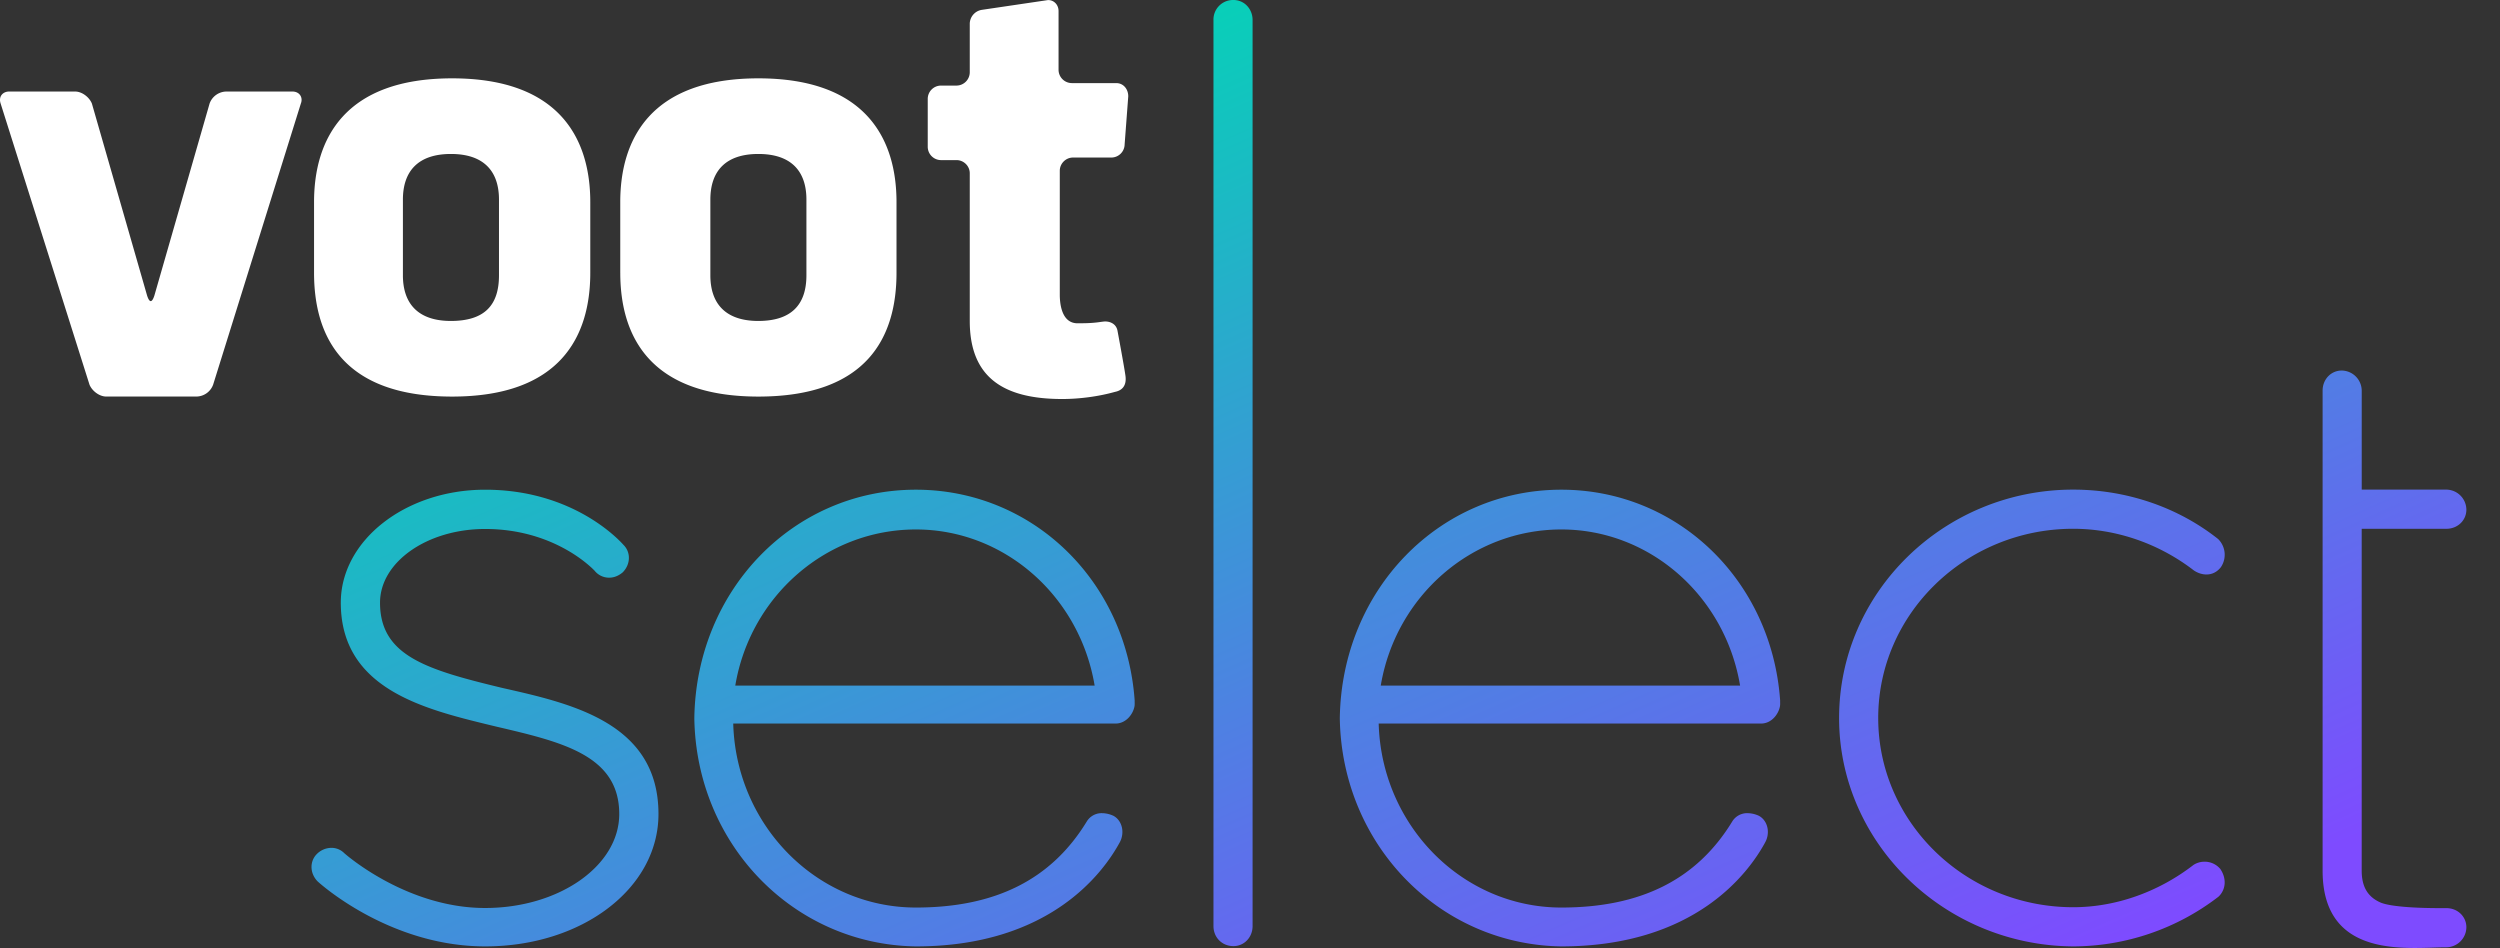 <svg xmlns="http://www.w3.org/2000/svg" width="116" height="44" viewBox="0 0 116 44">
    <rect x="0" y="0" width="116" height="44" fill="#333333" stroke="none"/>
    <defs>
        <linearGradient id="a" x1="108.433%" x2="17.451%" y1="225.748%" y2="-47.082%">
            <stop offset="0%" stop-color="#7E4BFF"/>
            <stop offset="100%" stop-color="#04D4B6"/>
        </linearGradient>
        <linearGradient id="b" x1="52.717%" x2="29.13%" y1="75.937%" y2="-139.855%">
            <stop offset="0%" stop-color="#7E4BFF"/>
            <stop offset="100%" stop-color="#04D4B6"/>
        </linearGradient>
        <path id="c" d="M62.167 33.323c.087 5.851 4.6 10.503 10.272 10.59h.006c6.172 0 8.672-3.376 9.46-4.828.24-.44.121-.985-.263-1.215l-.022-.014-.023-.01a1.297 1.297 0 0 0-.51-.115.806.806 0 0 0-.714.391c-1.638 2.683-4.23 3.988-7.928 3.988-4.592 0-8.343-3.807-8.474-8.538H81.72c.462 0 .807-.416.873-.818l.006-.073-.001-.183c-.394-5.574-4.759-9.776-10.153-9.776-5.676 0-10.191 4.651-10.278 10.6m10.278-8.755c4.105 0 7.6 3.085 8.295 7.244H64.067c.698-4.16 4.228-7.244 8.378-7.244"/>
        <linearGradient id="d" x1="109.697%" x2="-5.773%" y1="191.049%" y2="-81.78%">
            <stop offset="0%" stop-color="#7E4BFF"/>
            <stop offset="100%" stop-color="#04D4B6"/>
        </linearGradient>
        <linearGradient id="e" x1="51.405%" x2="49.015%" y1="127.407%" y2="-4.292%">
            <stop offset="0%" stop-color="#7E4BFF"/>
            <stop offset="100%" stop-color="#04D4B6"/>
        </linearGradient>
        <linearGradient id="f" x1="69.056%" x2="-32.023%" y1="100.918%" y2="-171.864%">
            <stop offset="0%" stop-color="#7E4BFF"/>
            <stop offset="100%" stop-color="#04D4B6"/>
        </linearGradient>
        <path id="g" d="M107.769 18.123V40.4c0 4.164 4.027 3.555 5.72 3.555h.023a.941.941 0 0 0 .928-.93c0-.498-.407-.888-.928-.888h-.349c-.647 0-2.194-.031-2.72-.266-.586-.263-.86-.73-.86-1.471V24.536h3.93c.52 0 .927-.39.927-.888a.941.941 0 0 0-.928-.93h-3.928v-4.595a.941.941 0 0 0-.928-.93c-.498 0-.887.409-.887.93"/>
        <linearGradient id="h" x1="87.682%" x2="-27.789%" y1="139.032%" y2="-133.797%">
            <stop offset="0%" stop-color="#7E4BFF"/>
            <stop offset="100%" stop-color="#04D4B6"/>
        </linearGradient>
    </defs>
    <g fill="none" fill-rule="evenodd">
        <path fill="url(#a)" d="M15.813 27.964c0 3.993 3.842 4.93 6.93 5.682l.3.072c3.053.715 5.69 1.332 5.69 4.053 0 2.404-2.792 4.36-6.223 4.36-3.675 0-6.517-2.527-6.537-2.545a.837.837 0 0 0-.596-.246.965.965 0 0 0-.676.287c-.344.345-.326.905.04 1.273.03.03 3.283 3.013 7.77 3.013 4.51 0 8.042-2.698 8.042-6.142 0-4.217-4.006-5.12-7.22-5.845l-.048-.011c-3.504-.846-5.652-1.488-5.652-3.95 0-1.886 2.188-3.42 4.877-3.42 3.164 0 4.908 1.757 5.083 1.94a.854.854 0 0 0 .673.319c.216 0 .43-.08.627-.246.368-.369.385-.928.04-1.273v.001c-.342-.383-2.48-2.564-6.423-2.564-3.693 0-6.697 2.351-6.697 5.242"/>
        <path fill="url(#b)" d="M107.769 18.123V40.4c0 4.164 4.027 3.555 5.72 3.555h.023a.941.941 0 0 0 .928-.93c0-.498-.407-.888-.928-.888h-.349c-.647 0-2.194-.031-2.72-.266-.586-.263-.86-.73-.86-1.471V24.536h3.93c.52 0 .927-.39.927-.888a.941.941 0 0 0-.928-.93h-3.928v-4.595a.941.941 0 0 0-.928-.93c-.498 0-.887.409-.887.93"/>
        <path fill="url(#d)" d="M32.217 33.323c.087 5.851 4.6 10.503 10.273 10.59h.006c6.171 0 8.671-3.376 9.46-4.827.239-.44.12-.986-.263-1.216l-.022-.014-.024-.01a1.298 1.298 0 0 0-.51-.115.805.805 0 0 0-.714.391c-1.637 2.683-4.23 3.988-7.927 3.988-4.593 0-8.344-3.807-8.474-8.538h17.747c.463 0 .808-.416.875-.818l.005-.073-.001-.183c-.394-5.574-4.758-9.776-10.152-9.776-5.677 0-10.192 4.651-10.279 10.6m10.279-8.755c4.104 0 7.599 3.085 8.295 7.244H34.117c.698-4.16 4.228-7.244 8.379-7.244"/>
        <path fill="url(#e)" d="M57.217 0a.908.908 0 0 0-.912.93v42.04c0 .53.399.93.928.93.498 0 .887-.409.887-.93V.93c0-.516-.381-.922-.871-.93h-.032z"/>
        <path fill="url(#f)" d="M85.334 33.315c0 5.8 4.871 10.555 10.86 10.598h.002a11.08 11.08 0 0 0 6.72-2.29l.04-.033c.327-.329.363-.827.069-1.266a.947.947 0 0 0-.74-.341.933.933 0 0 0-.507.15c-1.639 1.266-3.621 1.962-5.582 1.962-4.988 0-9.047-3.938-9.047-8.78 0-4.841 4.059-8.78 9.047-8.78 1.995 0 3.977.682 5.603 1.936.182.121.383.185.58.185.258 0 .488-.11.666-.334a1.025 1.025 0 0 0-.124-1.311c-1.865-1.479-4.253-2.293-6.725-2.293-5.99 0-10.862 4.754-10.862 10.597"/>
        <path fill="#FFF" d="M9.891 17.844a.837.837 0 0 1-.78.556H4.931c-.334 0-.67-.276-.78-.556L.03 4.806c-.113-.336.11-.559.39-.559h3.065c.334 0 .668.279.779.559l2.563 8.915c.111.334.223.334.334 0l2.563-8.915a.84.84 0 0 1 .78-.559h3.065c.334 0 .502.279.39.559L9.891 17.844zM14.572 12.661V9.374c0-2.897 1.393-5.739 6.407-5.739s6.41 2.842 6.41 5.74v3.286c0 2.954-1.395 5.74-6.41 5.74-5.07 0-6.407-2.786-6.407-5.74m8.581.11v-3.51c0-1.337-.724-2.117-2.23-2.117-1.504 0-2.228.78-2.228 2.118v3.51c0 1.338.725 2.12 2.228 2.12 1.56-.002 2.23-.727 2.23-2.12M28.78 12.661V9.374c0-2.897 1.394-5.739 6.409-5.739 5.016 0 6.409 2.842 6.409 5.74v3.286c0 2.954-1.338 5.74-6.41 5.74-5.014 0-6.407-2.786-6.407-5.74m8.637.11v-3.51c0-1.337-.725-2.117-2.23-2.117-1.504 0-2.227.78-2.227 2.118v3.51c0 1.338.724 2.12 2.228 2.12 1.504-.002 2.229-.727 2.229-2.12M51.85 15.336c-.056-.277-.293-.42-.575-.42-.055 0-.262.03-.262.03-.39.055-.724.052-1.003.055-.79.008-.836-1.003-.836-1.338V7.924c0-.335.278-.614.614-.614h1.782a.619.619 0 0 0 .613-.613l.168-2.228c0-.334-.224-.613-.557-.613h-2.063a.62.62 0 0 1-.614-.614V.513c0-.334-.279-.557-.556-.5l-3.01.445a.663.663 0 0 0-.554.67v2.23a.62.62 0 0 1-.613.613h-.725a.618.618 0 0 0-.612.613v2.23a.62.62 0 0 0 .612.615h.725c.333 0 .613.275.613.61v6.855c0 2.617 1.56 3.62 4.29 3.62.78 0 1.671-.112 2.451-.332.278-.055.537-.234.488-.707-.036-.321-.376-2.139-.376-2.139"/>
        <path fill="url(#h)" d="M62.167 33.323c.087 5.851 4.6 10.503 10.272 10.59h.006c6.172 0 8.672-3.376 9.46-4.828.24-.44.121-.985-.263-1.215l-.022-.014-.023-.01a1.297 1.297 0 0 0-.51-.115.806.806 0 0 0-.714.391c-1.638 2.683-4.23 3.988-7.928 3.988-4.592 0-8.343-3.807-8.474-8.538H81.72c.462 0 .807-.416.873-.818l.006-.073-.001-.183c-.394-5.574-4.759-9.776-10.153-9.776-5.676 0-10.191 4.651-10.278 10.6m10.278-8.755c4.105 0 7.6 3.085 8.295 7.244H64.067c.698-4.16 4.228-7.244 8.378-7.244"/>
    </g>
</svg>
